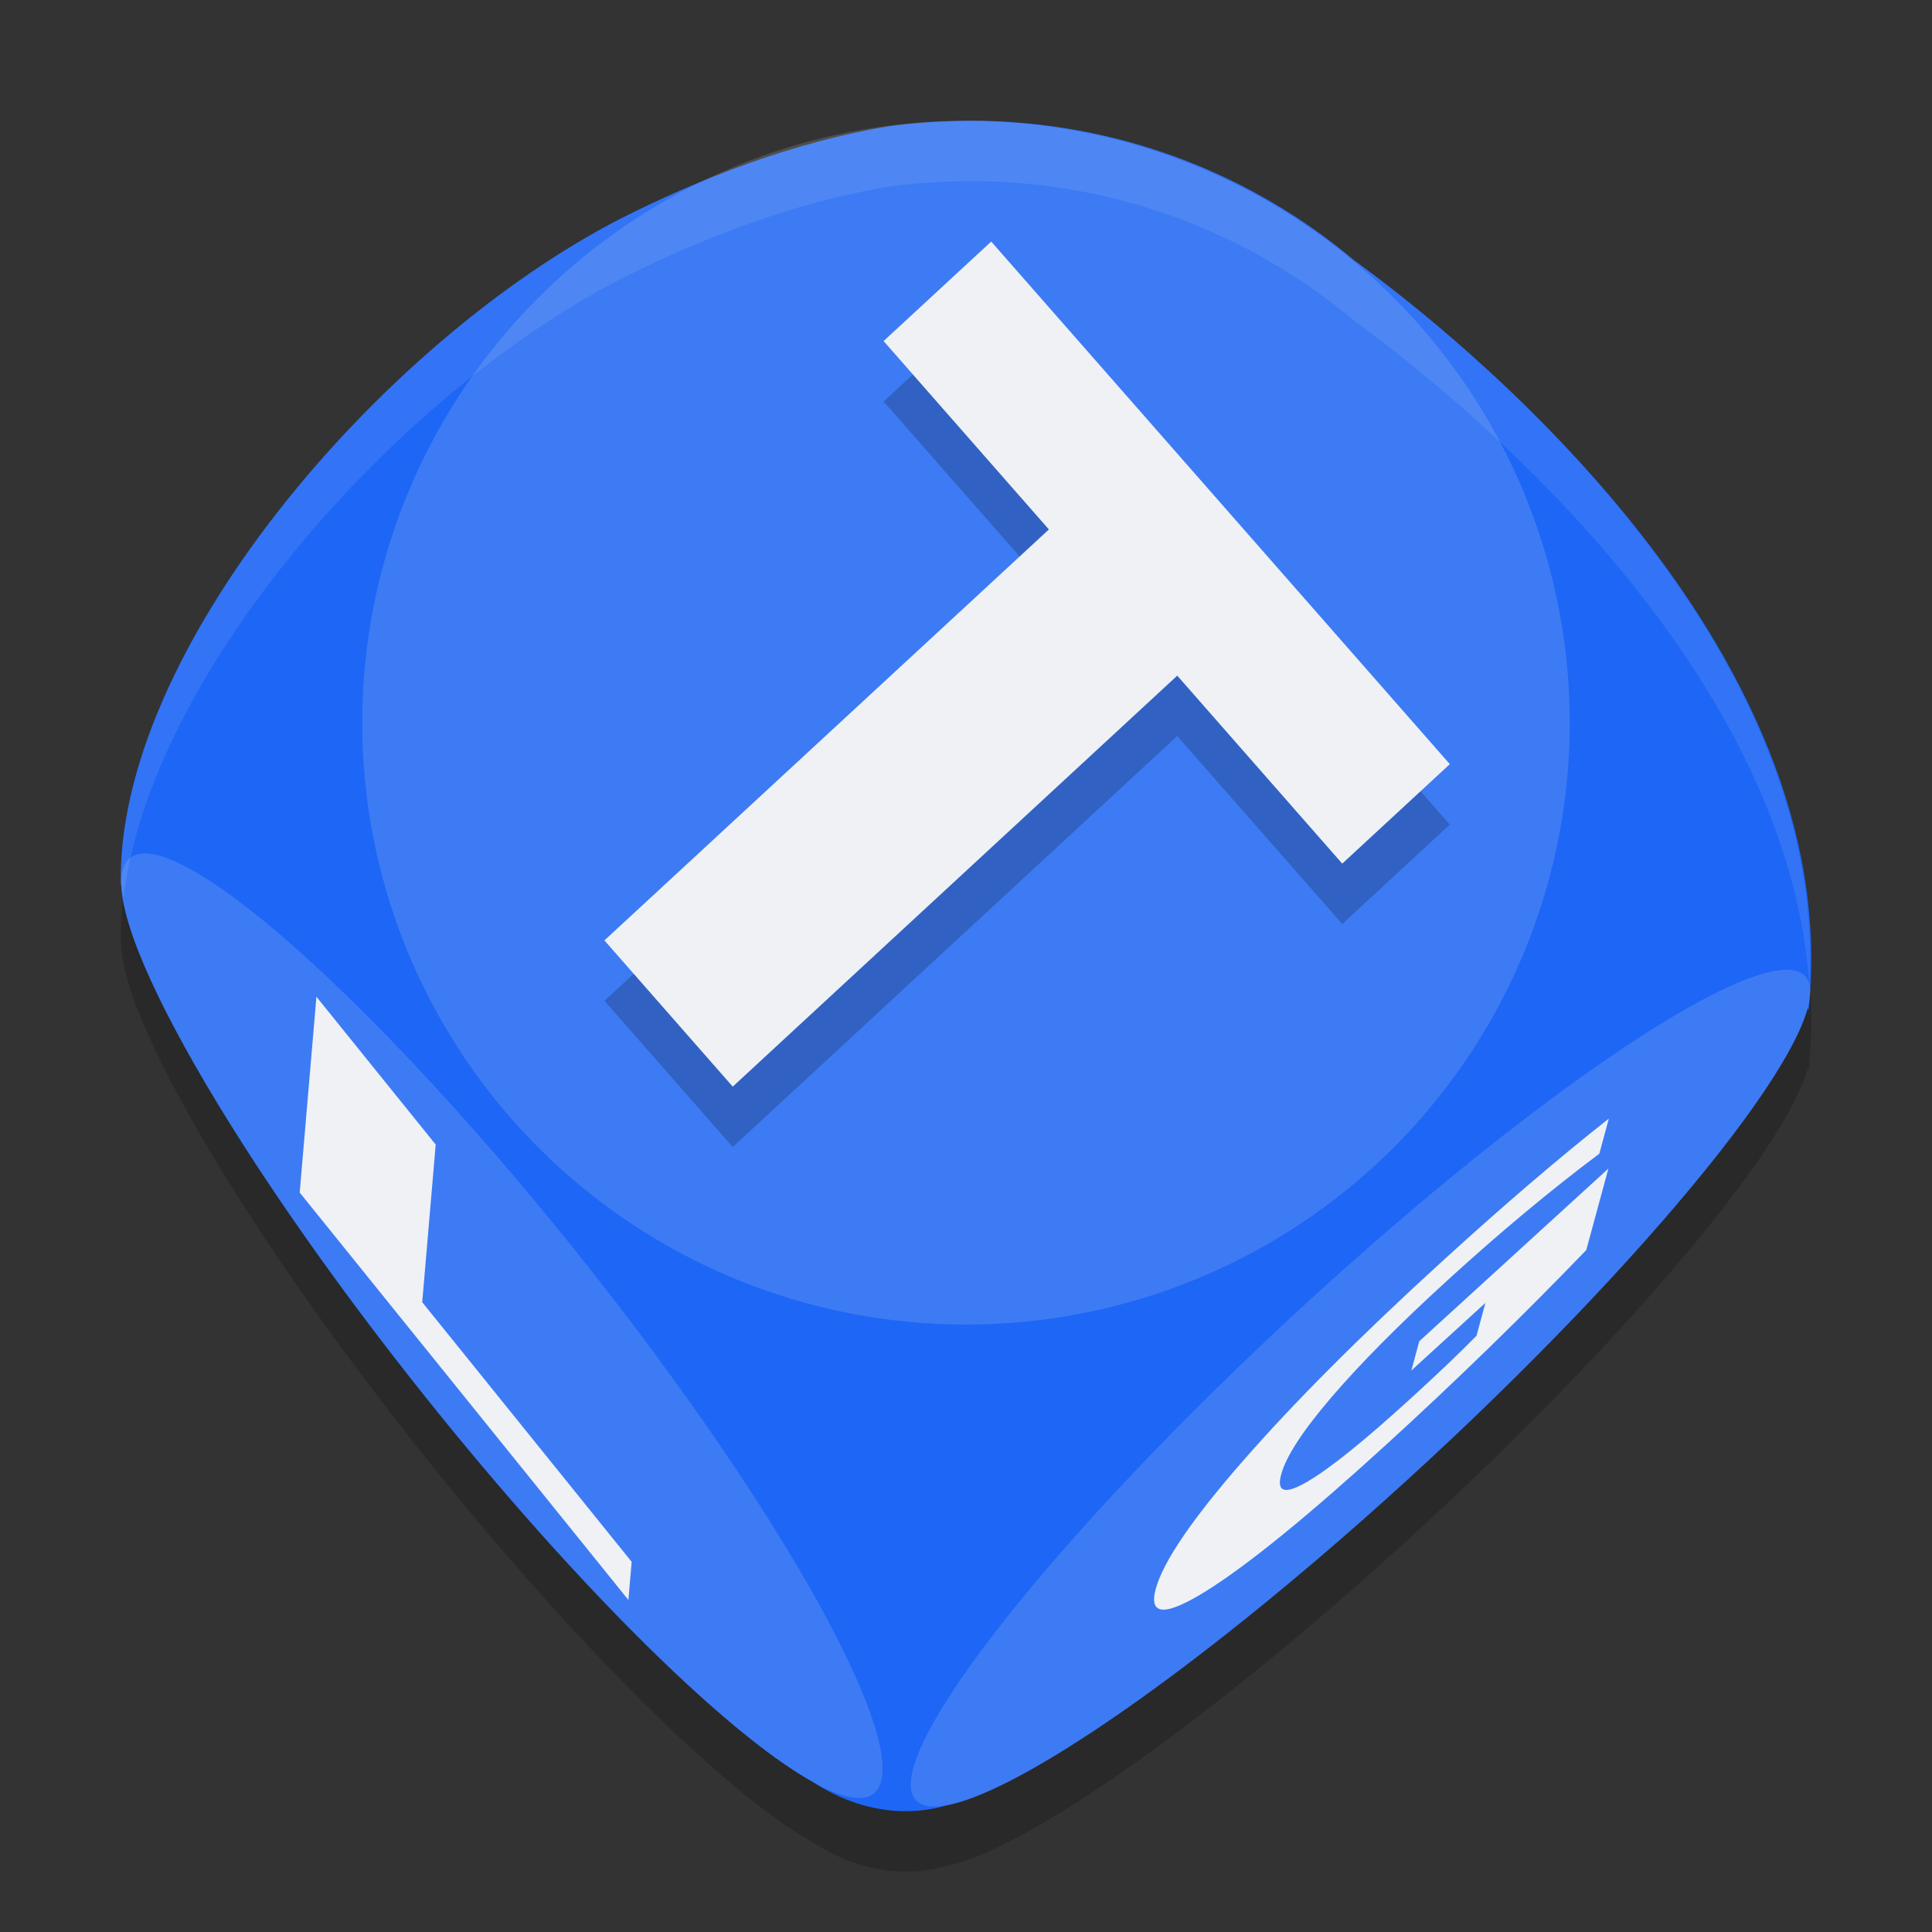 <svg xmlns="http://www.w3.org/2000/svg" width="32" height="32" version="1.1">
 <rect width="100%" height="100%" fill="#333333" stroke="none"/>
 <path style="opacity:0.2" d="m 16.078,3 c -0.49,0.005 -0.962,0.034 -1.384,0.096 -1.558,0.262 -3.097,0.857 -4.425,1.53 C 6.297,6.671 1.92,11.792 2.001,15.652 l 0.007,-0.007 c 0.003,0.136 0.028,0.296 0.075,0.48 0.126,0.495 0.409,1.155 0.824,1.935 0.83,1.56 2.187,3.599 3.876,5.746 2.585,3.286 5.196,5.874 6.659,6.697 l 0.002,8.4e-4 c 1.027,0.675 1.918,0.496 2.231,0.399 1.034,-0.188 3.337,-1.681 6.157,-4.087 4.063,-3.467 7.672,-7.526 8.108,-9.114 l 0.016,0.027 C 30.633,11.314 23.357,5.993 22.425,5.308 20.707,3.867 18.493,3 16.078,3 Z"/>
 <path style="fill:#1e66f5" d="m 16.078,2 c -0.49,0.005 -0.962,0.034 -1.384,0.096 C 13.136,2.358 11.597,2.953 10.269,3.626 6.297,5.671 1.92,10.792 2.001,14.652 l 0.007,-0.007 c 0.003,0.136 0.028,0.296 0.075,0.48 0.126,0.495 0.409,1.155 0.824,1.935 0.83,1.56 2.187,3.599 3.876,5.746 2.585,3.286 5.196,5.874 6.659,6.697 l 0.002,8.4e-4 c 1.027,0.675 1.918,0.496 2.231,0.399 1.034,-0.188 3.337,-1.681 6.157,-4.087 4.063,-3.467 7.672,-7.526 8.108,-9.114 l 0.016,0.027 C 30.633,10.314 23.357,4.993 22.425,4.308 20.707,2.867 18.493,2 16.078,2 Z"/>
 <path style="opacity:0.15;fill:#eff1f5" d="M 2.444,14.138 A 9.896,1.726 51.52 0 0 6.784,22.807 9.896,1.726 51.52 1 0 9.843,21.109 9.896,1.726 51.52 0 0 2.444,14.138 Z"/>
 <path style="opacity:0.15;fill:#eff1f5" d="M 29.54,16.064 A 1.643,10.04 47.182 0 0 15.119,29.319 1.643,10.04 47.182 1 0 29.95,16.664 1.643,10.04 47.182 0 0 29.54,16.064 Z"/>
 <path style="opacity:0.15;fill:#eff1f5" d="m 16.291,2.004 a 10,9.97 0 0 0 -10.291,9.965 10,9.97 0 1 0 20,0 10,9.97 0 0 0 -9.708,-9.965 z"/>
 <g style="font-size:6.74px;line-height:125%;font-family:Monospace;letter-spacing:0px;word-spacing:0px;opacity:0.2" transform="matrix(0.466,0.531,-0.517,0.478,-1.104,0.722)">
  <path d="m 21.292,-14.699 h 16.301 v 3.447 H 31.729 V 2.989 H 27.168 V -11.251 h -5.876 z"/>
 </g>
 <g style="font-size:6.74px;line-height:125%;font-family:Monospace;letter-spacing:0px;word-spacing:0px;fill:#eff1f5" transform="matrix(0.466,0.531,-0.517,0.478,-1.104,-0.279)">
  <path style="fill:#eff1f5" d="m 21.292,-14.699 h 16.301 v 3.447 H 31.729 V 2.989 H 27.168 V -11.251 h -5.876 z"/>
 </g>
 <g style="font-size:2.854px;line-height:125%;font-family:Monospace;letter-spacing:0px;word-spacing:0px;fill:#eff1f5" transform="matrix(1.023,1.268,-0.037,0.433,-0.8,-0.8)">
  <path style="fill:#eff1f5" d="m 6.647,20.51 h 1.931 v 6.03 h 3.391 v 1.46 H 6.647 Z"/>
 </g>
 <g style="font-size:2.208px;line-height:125%;font-family:Monospace;letter-spacing:0px;word-spacing:0px;fill:#eff1f5" transform="matrix(1.345,-1.228,-0.131,0.484,-0.8,-0.8)">
  <path style="fill:#eff1f5" d="m 32.484,126.849 q -0.559,0.272 -1.16,0.407 -0.602,0.136 -1.242,0.136 -1.448,0 -2.294,-0.807 -0.846,-0.811 -0.846,-2.197 0,-1.401 0.862,-2.204 0.862,-0.803 2.36,-0.803 0.578,0 1.106,0.109 0.532,0.109 1.001,0.322 v 1.199 q -0.485,-0.276 -0.966,-0.411 -0.477,-0.136 -0.959,-0.136 -0.893,0 -1.378,0.501 -0.481,0.497 -0.481,1.424 0,0.92 0.466,1.42 0.466,0.501 1.323,0.501 0.233,0 0.431,-0.027 0.202,-0.031 0.361,-0.093 v -1.125 h -0.912 v -1.001 h 2.329 z"/>
 </g>
 <path style="fill:#eff1f5;opacity:0.1" d="M 16.078 2 C 15.588 2.005 15.115 2.033 14.693 2.096 C 13.135 2.357 11.597 2.954 10.27 3.627 C 6.298 5.672 1.921 10.793 2.002 14.652 L 2.008 14.645 C 2.009 14.709 2.034 14.797 2.045 14.873 C 2.498 11.13 6.56 6.537 10.27 4.627 C 11.597 3.954 13.135 3.357 14.693 3.096 C 15.115 3.033 15.588 3.005 16.078 3 C 18.493 3 20.708 3.868 22.426 5.309 C 23.289 5.943 29.573 10.55 29.969 16.318 C 30.303 10.089 23.338 4.979 22.426 4.309 C 20.708 2.868 18.493 2 16.078 2 z"/>
</svg>
